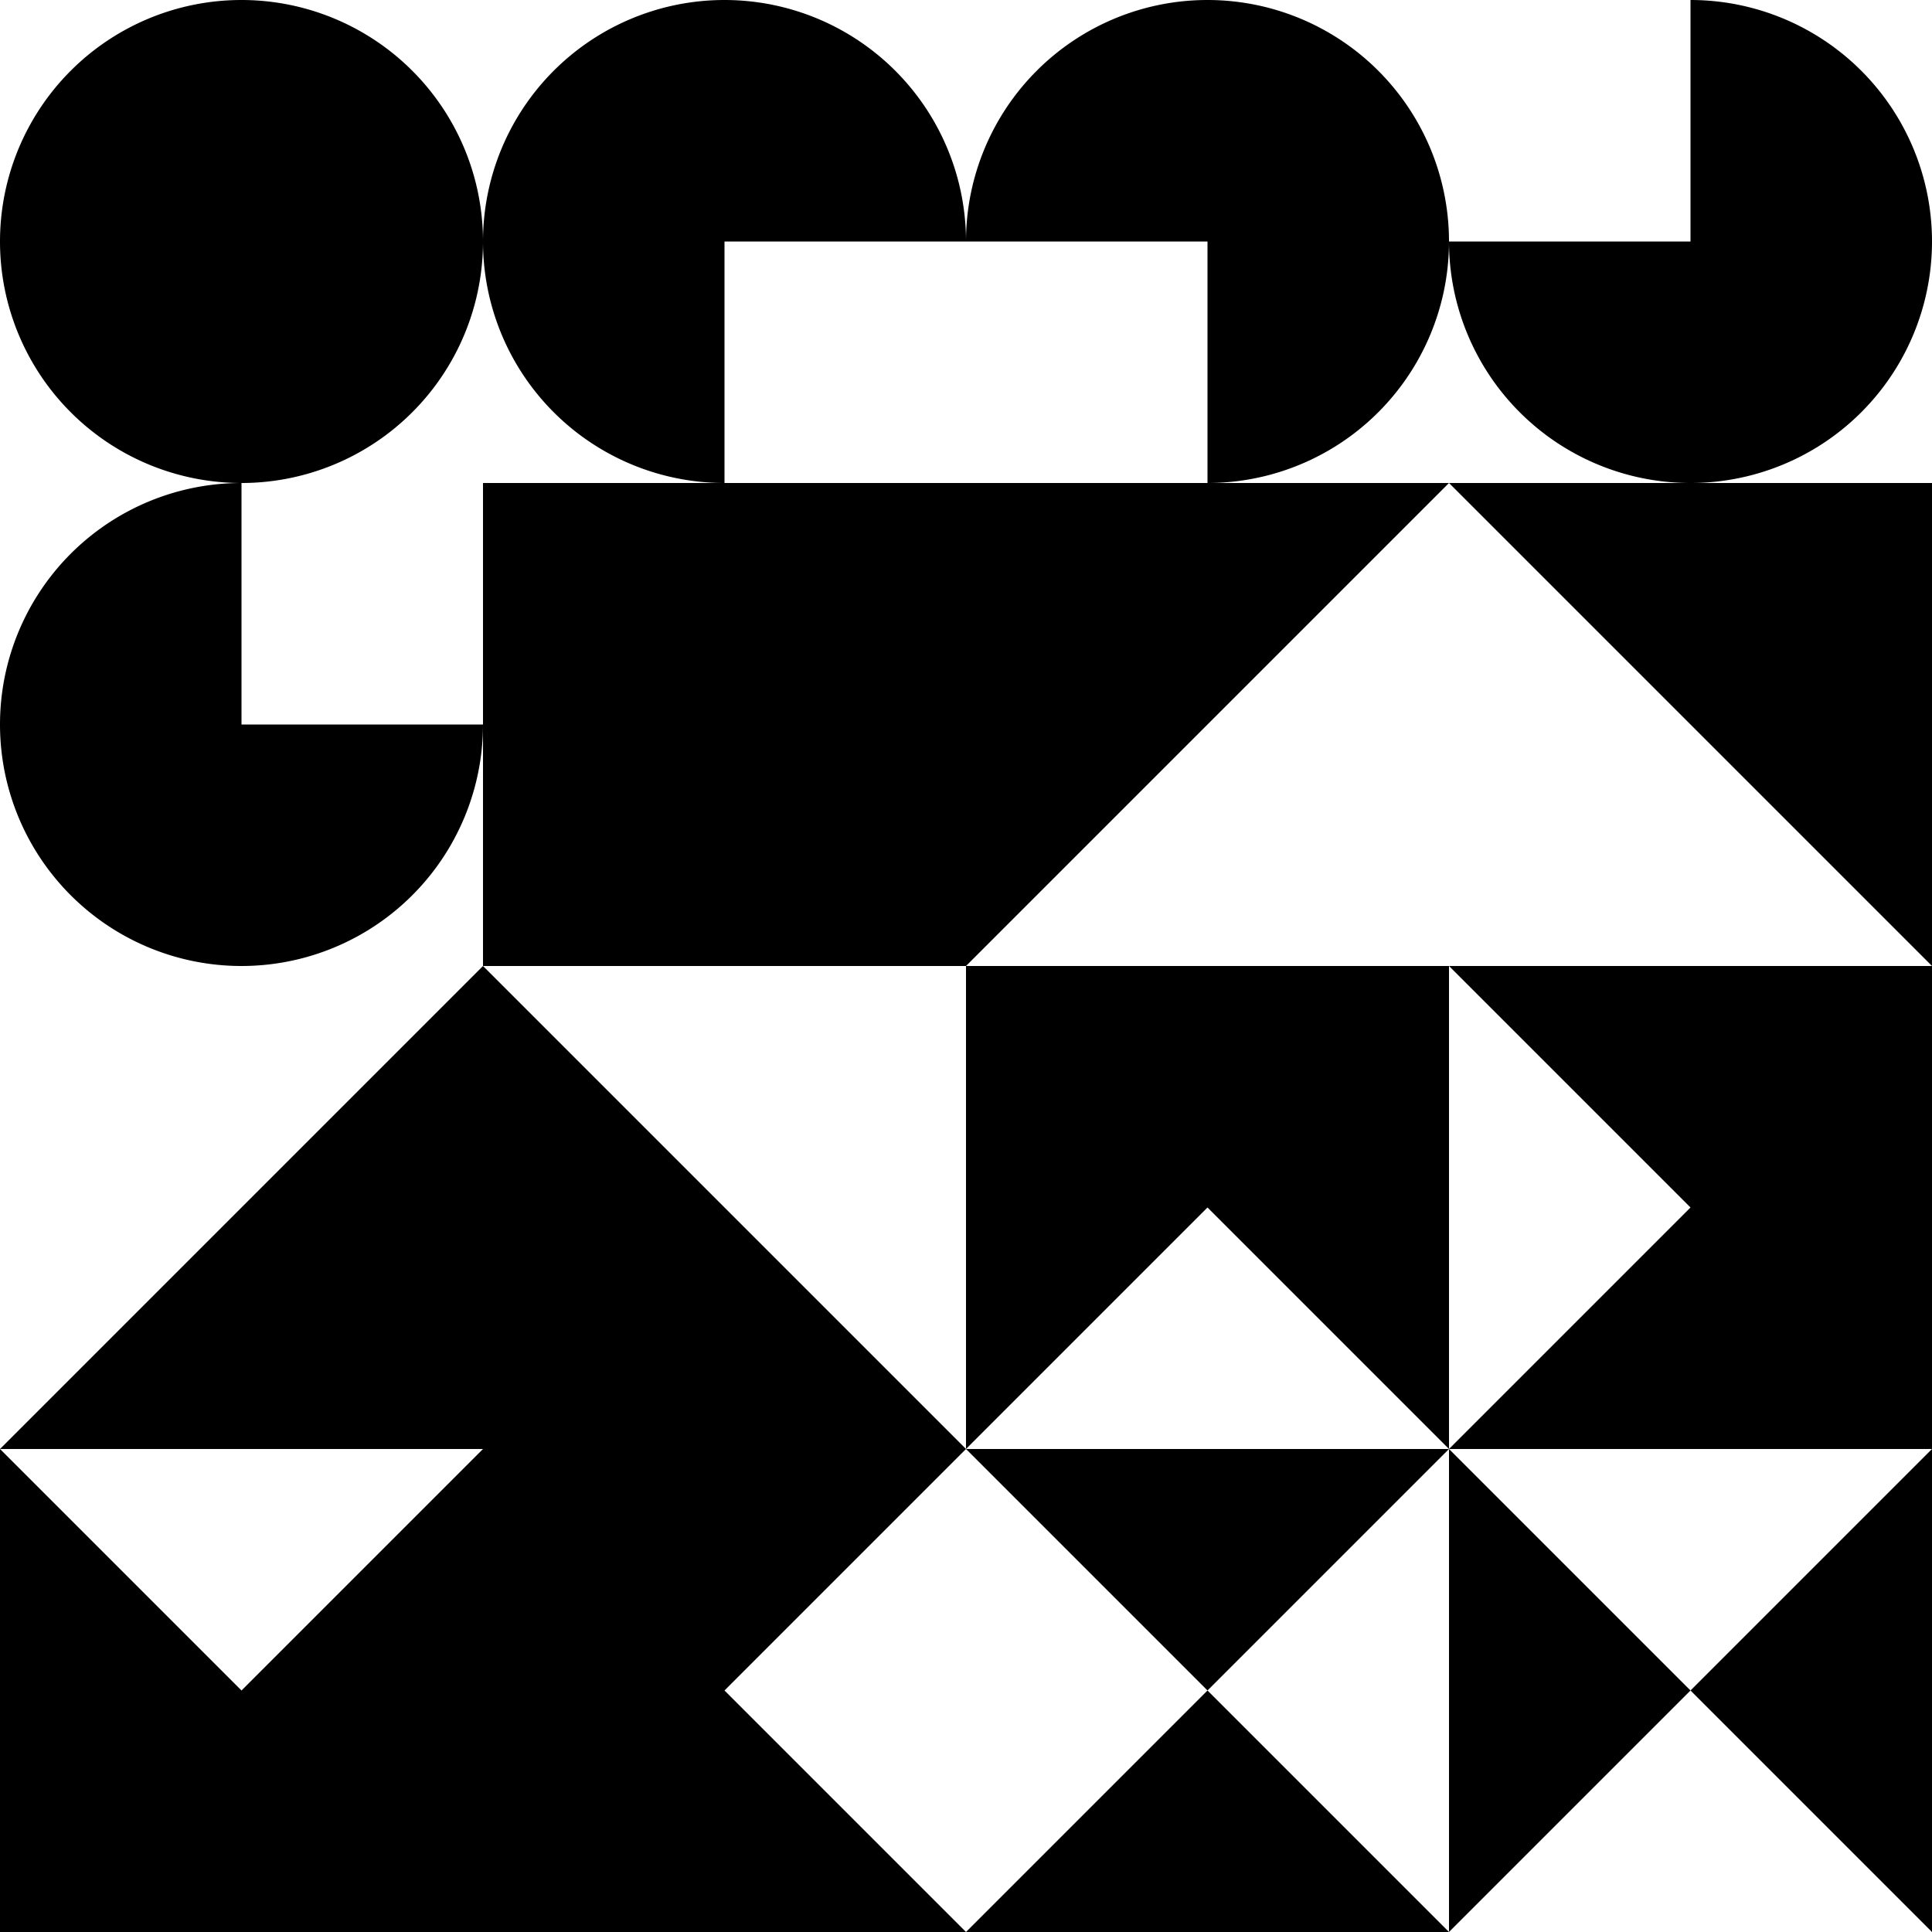 <?xml version="1.0" encoding="UTF-8"?>
<!-- Created with Inkscape (http://www.inkscape.org/) -->
<svg width="256" height="256" version="1.1" viewBox="0 0 256 256" xmlns="http://www.w3.org/2000/svg" xmlns:xlink="http://www.w3.org/1999/xlink">
 <defs>
  <symbol id="sym-0">
   <path id="sym-0-bbox" d="m0 0h64v64h-64z" fill="none"/>
   <path id="sym-0-shape" d="m64 32a32 32 0 0 1-32 32 32 32 0 0 1-32-32 32 32 0 0 1 32-32 32 32 0 0 1 32 32z" stroke-width="0"/>
  </symbol>
  <symbol id="sym-1">
   <path id="sym-1-bbox" d="m0 0h64v64h-64z" fill="none"/>
   <path id="sym-1-shape" transform="translate(-64)" d="m96 0a32 32 0 0 0-32 32 32 32 0 0 0 32 32v-32h32a32 32 0 0 0-32-32z" stroke-width="0"/>
  </symbol>
  <symbol id="sym-2">
   <path id="sym-2-bbox" d="m0 0h64v64h-64z" fill="none"/>
   <path id="sym-2-shape" d="m64 32a32 32 0 0 0-32-32 32 32 0 0 0-32 32h32v32a32 32 0 0 0 32-32z" stroke-width="0"/>
  </symbol>
  <symbol id="sym-3">
   <path id="sym-3-bbox" d="m0 0h64v64h-64z" fill="none"/>
   <path id="sym-3-shape" d="m32 64a32 32 0 0 0 32-32 32 32 0 0 0-32-32v32h-32a32 32 0 0 0 32 32z" stroke-width="0"/>
  </symbol>
  <symbol id="sym-4">
   <path id="sym-4-bbox" d="m0 0h64v64h-64z" fill="none"/>
   <path id="sym-4-shape" d="m0 32a32 32 0 0 0 32 32 32 32 0 0 0 32-32h-32v-32a32 32 0 0 0-32 32z" stroke-width="0"/>
  </symbol>
  <symbol id="sym-5">
   <path id="sym-5-bbox" d="m0 0h64v64h-64z" fill="none"/>
   <path id="sym-5-shape" d="m0 0h64v64h-64z"/>
  </symbol>
  <symbol id="sym-6">
   <path id="sym-6-bbox" d="m0 0h64v64h-64z" fill="none"/>
   <path id="sym-6-shape" d="m0 0h64l-64 64z"/>
  </symbol>
  <symbol id="sym-7">
   <path id="sym-7-bbox" d="m0 0h64v64h-64z" fill="none"/>
   <path id="sym-7-shape" d="m64 0v64l-64-64z"/>
  </symbol>
  <symbol id="sym-8">
   <path id="sym-8-bbox" d="m0 0h64v64h-64z" fill="none"/>
   <path id="sym-8-shape" d="m64 64h-64l64-64z"/>
  </symbol>
  <symbol id="sym-9">
   <path id="sym-9-bbox" d="m0 0h64v64h-64z" fill="none"/>
   <path id="sym-9-shape" d="m0 64v-64l64 64z"/>
  </symbol>
  <symbol id="sym-10">
   <path id="sym-10-bbox" d="m0 0h64v64h-64z" fill="none"/>
   <path id="sym-10-shape" d="m0 0h64v64l-32-32-32 32z"/>
  </symbol>
  <symbol id="sym-11">
   <path id="sym-11-bbox" d="m0 0h64v64h-64z" fill="none"/>
   <path id="sym-11-shape" d="m64 0v64h-64l32-32-32-32z"/>
  </symbol>
  <symbol id="sym-12">
   <path id="sym-12-bbox" d="m0 0h64v64h-64z" fill="none"/>
   <path id="sym-12-shape" d="m64 64h-64v-64l32 32 32-32z"/>
  </symbol>
  <symbol id="sym-13">
   <path id="sym-13-bbox" d="m0 0h64v64h-64z" fill="none"/>
   <path id="sym-13-shape" d="m0 64v-64h64l-32 32 32 32z"/>
  </symbol>
  <symbol id="sym-14">
   <path id="sym-14-bbox" d="m0 0h64v64h-64z" fill="none"/>
   <g id="sym-14-shape">
    <path id="sym-9-shape1" d="m0 0h64l-32 32-32-32"/>
    <path id="sym-9-shape2" d="m0 64h64l-32-32-32 32"/>
   </g>
  </symbol>
  <symbol id="sym-15">
   <path id="sym-15-bbox" d="m0 0h64v64h-64z" fill="none"/>
   <g id="sym-15-shape" transform="rotate(90,32,32)">
    <path d="m0 0h64l-32 32-32-32"/>
    <path d="m0 64h64l-32-32-32 32"/>
   </g>
  </symbol>
 </defs>
 <use xlink:href="#sym-0"/>
 <use transform="translate(64)" xlink:href="#sym-1"/>
 <use transform="translate(128)" xlink:href="#sym-2"/>
 <use transform="translate(192)" xlink:href="#sym-3"/>
 <use transform="translate(0,64)" xlink:href="#sym-4"/>
 <use transform="translate(64,64)" xlink:href="#sym-5"/>
 <use transform="translate(128,64)" xlink:href="#sym-6"/>
 <use transform="translate(192,64)" xlink:href="#sym-7"/>
 <use transform="translate(0,128)" xlink:href="#sym-8"/>
 <use transform="translate(64,128)" xlink:href="#sym-9"/>
 <use transform="translate(128,128)" xlink:href="#sym-10"/>
 <use transform="translate(192,128)" xlink:href="#sym-11"/>
 <use transform="translate(0,192)" xlink:href="#sym-12"/>
 <use transform="translate(64,192)" xlink:href="#sym-13"/>
 <use transform="translate(128,192)" xlink:href="#sym-14"/>
 <use transform="translate(192,192)" xlink:href="#sym-15"/>
</svg>

